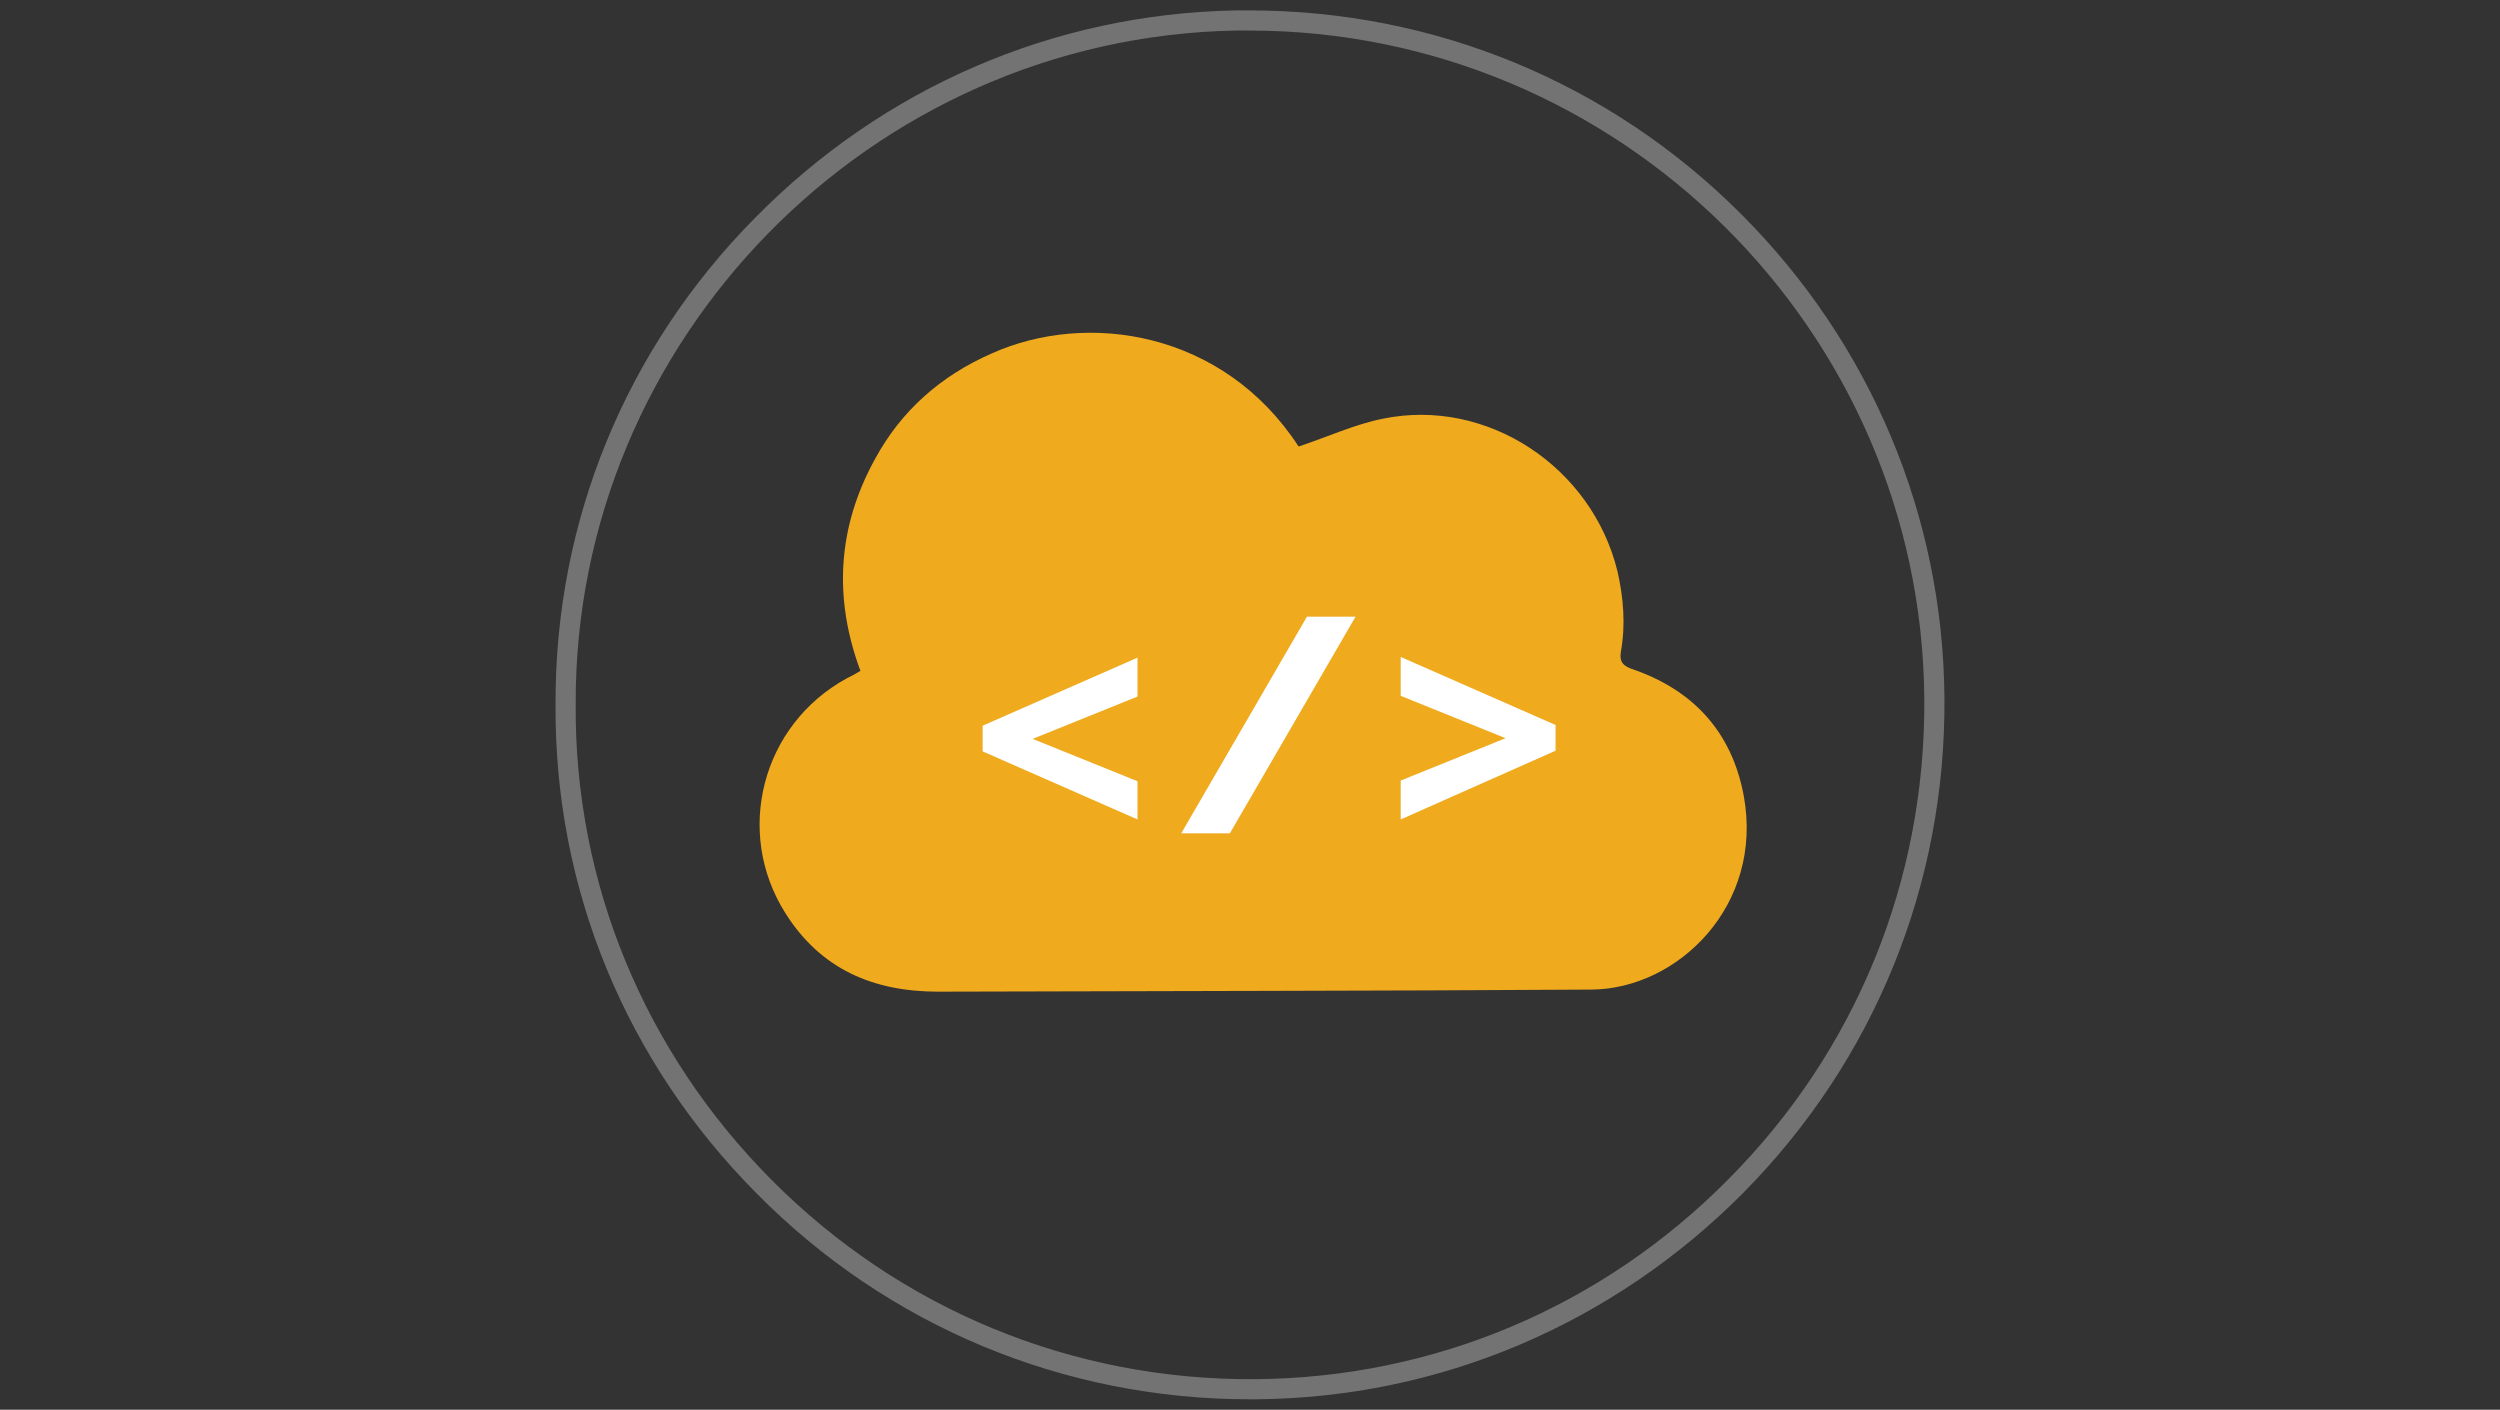 <?xml version="1.0" encoding="utf-8"?>
<!-- Generator: Adobe Illustrator 17.1.0, SVG Export Plug-In . SVG Version: 6.00 Build 0)  -->
<!DOCTYPE svg PUBLIC "-//W3C//DTD SVG 1.1//EN" "http://www.w3.org/Graphics/SVG/1.1/DTD/svg11.dtd">
<svg version="1.1" xmlns="http://www.w3.org/2000/svg" xmlns:xlink="http://www.w3.org/1999/xlink" x="0px" y="0px" width="360px"
	 height="203px" viewBox="0 0 360 203" enable-background="new 0 0 360 203" xml:space="preserve">
<rect x="0" y="0" width="360" height="203" fill="#333333" stroke="none"/>
<g id="Layer_1">
	<g>
		<path fill="#737373" d="M180,201.5c-26.8,0-52.1-10.5-71-29.6c-18.9-19-29.2-44-29-70.5c-0.1-26.3,10.1-51.2,28.7-70
			c18.5-18.8,43-29.4,69.2-29.9c0.7,0,1.4,0,2,0c26.7,0,51.9,10.4,70.8,29.3c18.7,18.7,29.1,43.5,29.3,69.7
			c0.2,26.9-10.1,52.2-29,71.3c-18.8,18.9-43.7,29.5-70.2,29.7C180.6,201.5,180.3,201.5,180,201.5z M179.9,4.4c-0.7,0-1.3,0-2,0
			c-52.6,1-95.2,44.6-95,97c-0.2,25.7,9.9,50.1,28.2,68.5c18.6,18.7,43.4,28.9,69.7,28.7c25.7-0.2,49.9-10.4,68.1-28.8
			c18.4-18.5,28.4-43.1,28.2-69.2C276.7,47.5,233.1,4.4,179.9,4.4z"/>
		<path fill-rule="evenodd" clip-rule="evenodd" fill="#EFAA1E" d="M187,64.3c4.2-1.4,8.1-3.2,12.1-4c15-3.1,30.1,6.9,33.8,21.9
			c0.9,3.9,1.2,7.8,0.5,11.7c-0.2,1.3,0.2,1.9,1.5,2.4c8.9,3,14.5,9.1,16.2,18.3c2.9,15.8-9.5,27.8-21.9,27.9
			c-31.4,0.2-62.7,0.2-94.1,0.3c-9.3,0-16.9-3.2-22-11.3c-7.4-11.7-3.4-27.1,8.8-33.8c0.6-0.3,1.2-0.6,2-1.1
			c-3.9-10.5-3.3-20.7,2.1-30.5c3.8-7,9.5-12,16.8-15.2C156.6,44.7,176.2,47.7,187,64.3z"/>
		<g>
			<path fill="#FFFFFF" d="M163.8,118l-22.3-9.8v-3.7l22.3-9.8v5.6l-15.1,6.1l15.1,6.1V118z"/>
			<path fill="#FFFFFF" d="M170.1,120l18.1-31.2h7L177.1,120H170.1z"/>
			<path fill="#FFFFFF" d="M201.7,118v-5.6l15.1-6.1l-15.1-6.1v-5.6l22.3,9.8v3.7L201.7,118z"/>
		</g>
	</g>
</g>
<g id="Layer_2" display="none">
	<g display="inline">
		<path fill="#737373" d="M180,201.5c-26.8,0-52.1-10.5-71-29.6c-18.9-19-29.2-44-29-70.5c-0.1-26.3,10.1-51.2,28.7-70
			c18.5-18.8,43-29.4,69.2-29.9c0.7,0,1.4,0,2,0c26.7,0,51.9,10.4,70.8,29.3c18.7,18.7,29.1,43.5,29.3,69.7
			c0.2,26.9-10.1,52.2-29,71.3c-18.8,18.9-43.7,29.5-70.2,29.7C180.6,201.5,180.3,201.5,180,201.5z M179.9,4.4c-0.7,0-1.3,0-2,0
			c-52.6,1-95.2,44.6-95,97c-0.2,25.7,9.9,50.1,28.2,68.5c18.6,18.7,43.4,28.9,69.7,28.7c25.7-0.2,49.9-10.4,68.1-28.8
			c18.4-18.5,28.4-43.1,28.2-69.2C276.7,47.5,233.1,4.4,179.9,4.4z"/>
		<path fill="#737373" d="M220.9,102.7l-1.1-10.2c-0.2-2-1.5-2.9-4-3.2l-7.4-0.5c-0.7-1.4-1.4-2.8-2.3-4.2l3.6-6.5
			c1.2-2.1,1-3.8-0.5-5.1l-8-6.5c-1.5-1.2-3.1-1-5.1,0.6l-5.6,4.9c-1.5-0.5-3-1-4.5-1.3l-2.1-7.1c-0.7-2.3-2-3.4-4-3.2l-10.2,1.1
			c-2,0.2-2.9,1.5-3.2,4l-0.5,7.4c-1.5,0.7-2.9,1.4-4.2,2.3l-6.5-3.5c-2.1-1.2-3.8-1-5.1,0.5l-6.5,8c-1.2,1.5-1.1,3.1,0.5,5.1
			l4.8,5.6c-0.6,1.5-1,3-1.3,4.6l-7.1,2.1c-2.3,0.7-3.4,2-3.2,4l1.1,10.2c0.2,2,1.5,2.9,4,3.2l7.4,0.5c0.7,1.5,1.4,2.9,2.3,4.2
			l-3.6,6.5c-1.2,2.1-1,3.8,0.6,5.1l8,6.5c1.5,1.2,3.1,1,5.1-0.6l5.6-4.9c1.5,0.6,3,1,4.6,1.3l2.1,7.1c0.6,2.3,2,3.4,4,3.2l10.2-1.1
			c2-0.2,2.9-1.5,3.2-4l0.5-7.4c1.5-0.7,2.9-1.4,4.2-2.3l6.5,3.6c2.1,1.2,3.8,1,5.1-0.6l6.5-8c1.2-1.5,1-3.1-0.6-5.1l-4.8-5.6
			c0.6-1.5,1-3,1.3-4.6l7.1-2.1C220.1,106,221.1,104.7,220.9,102.7z M185,110.4c-2.3,1.6-5,2.2-7.7,1.7c-5.4-0.9-9-5.9-8.3-11.3
			l0.1-0.5c0.5-2.7,2-5,4.2-6.6c2.2-1.6,5-2.1,7.7-1.7c5.4,0.9,9,5.9,8.3,11.3l-0.1,0.5C188.7,106.5,187.2,108.9,185,110.4z"/>
		<g>
			<path fill="#EFAA1E" d="M138.2,144.7l-42.4-39.9V98l42.4-39.5v9.9L102,101.5l36.2,33.1V144.7z"/>
		</g>
		<g>
			<path fill="#EFAA1E" d="M220.3,134.6l36.2-33.1l-36.2-33.1v-9.9L262.8,98v6.7l-42.4,39.9V134.6z"/>
		</g>
	</g>
</g>
<g id="Layer_3" display="none">
	<g display="inline">
		<path fill="#737373" d="M180,201.5c-26.8,0-52.1-10.5-71-29.6c-18.9-19-29.2-44-29-70.5c-0.1-26.3,10.1-51.2,28.7-70
			c18.5-18.8,43-29.4,69.2-29.9c0.7,0,1.4,0,2,0c26.7,0,51.9,10.4,70.8,29.3c18.7,18.7,29.1,43.5,29.3,69.7
			c0.2,26.9-10.1,52.2-29,71.3c-18.8,18.9-43.7,29.5-70.2,29.7C180.6,201.5,180.3,201.5,180,201.5z M179.9,4.4c-0.7,0-1.3,0-2,0
			c-52.6,1-95.2,44.6-95,97c-0.2,25.7,9.9,50.1,28.2,68.5c18.6,18.7,43.4,28.9,69.7,28.7c25.7-0.2,49.9-10.4,68.1-28.8
			c18.4-18.5,28.4-43.1,28.2-69.2C276.7,47.5,233.1,4.4,179.9,4.4z"/>
		<g>
			<rect x="144" y="162" fill="#EFAA1E" width="83" height="2"/>
			<g>
				<polygon fill="#EFAA1E" points="146,167.7 137.5,162.8 146,157.9 				"/>
			</g>
			<g>
				<polygon fill="#EFAA1E" points="226,167.7 234.5,162.8 226,157.9 				"/>
			</g>
		</g>
		<rect x="132" y="158" fill="#EFAA1E" width="2" height="10"/>
		<rect x="236" y="158" fill="#EFAA1E" width="2" height="10"/>
		<g>
			<rect x="123" y="59" fill="#EFAA1E" width="2" height="82"/>
			<g>
				<polygon fill="#EFAA1E" points="128.8,140 123.9,148.5 119,140 				"/>
			</g>
			<g>
				<polygon fill="#EFAA1E" points="128.8,60 123.9,51.5 119,60 				"/>
			</g>
		</g>
		<rect x="119" y="152" fill="#EFAA1E" width="10" height="3"/>
		<rect x="119" y="48" fill="#EFAA1E" width="10" height="2"/>
		<rect x="133" y="47" fill="#F3F2F2" width="50" height="50"/>
		<rect x="189" y="47" fill="#D2D2D2" width="49" height="50"/>
		<rect x="133" y="103" fill="#D2D2D2" width="50" height="50"/>
		<rect x="188" y="103" fill="#F3F2F2" width="50" height="50"/>
		<g>
			<path fill="#737373" d="M151,79.7l-11.5-4.9v-1.3l11.5-4.9v1.7l-9.4,3.9L151,78V79.7z"/>
			<path fill="#737373" d="M152.7,81.2l9.3-16.1h1.9l-9.3,16.1H152.7z"/>
			<path fill="#737373" d="M165.7,79.7V78l9.4-3.9l-9.4-3.9v-1.7l11.5,4.9v1.3L165.7,79.7z"/>
		</g>
		<g>
			<path fill="#737373" d="M212.1,73.7l-1.2-0.7l2.2-3.2l-3.9,0.3v-1.3l3.9,0.3l-2.2-3.2l1.2-0.7l1.7,3.5l1.7-3.5l1.2,0.7l-2.2,3.2
				l3.9-0.3v1.3l-3.9-0.3l2.2,3.2l-1.2,0.7l-1.7-3.5L212.1,73.7z"/>
		</g>
		<g>
			<path fill="#737373" d="M155.5,136v-1.7h3V122c-0.4,0.2-0.9,0.4-1.4,0.5c-0.6,0.1-1.1,0.2-1.5,0.2V121c0.6,0,1.2-0.1,1.7-0.3
				c0.5-0.2,1-0.4,1.3-0.8h1.8v14.4h2.7v1.7H155.5z"/>
		</g>
		<g>
			<path fill="#737373" d="M199.7,132.3l-6.7-2.9v-0.7l6.7-2.9v1l-5.5,2.3l5.5,2.3V132.3z"/>
			<path fill="#737373" d="M202.1,130.5l-0.3-6.8h1.4l-0.3,6.8H202.1z M201.8,133.1v-1.3h1.3v1.3H201.8z"/>
			<path fill="#737373" d="M205.3,129.6v-0.9h3v0.9H205.3z"/>
			<path fill="#737373" d="M209.8,129.6v-0.9h3v0.9H209.8z"/>
			<path fill="#737373" d="M217.3,129.6v-0.9h3v0.9H217.3z"/>
			<path fill="#737373" d="M221.8,129.6v-0.9h3v0.9H221.8z"/>
			<path fill="#737373" d="M226.3,132.3v-1l5.5-2.3l-5.5-2.3v-1l6.7,2.9v0.7L226.3,132.3z"/>
		</g>
	</g>
</g>
</svg>
